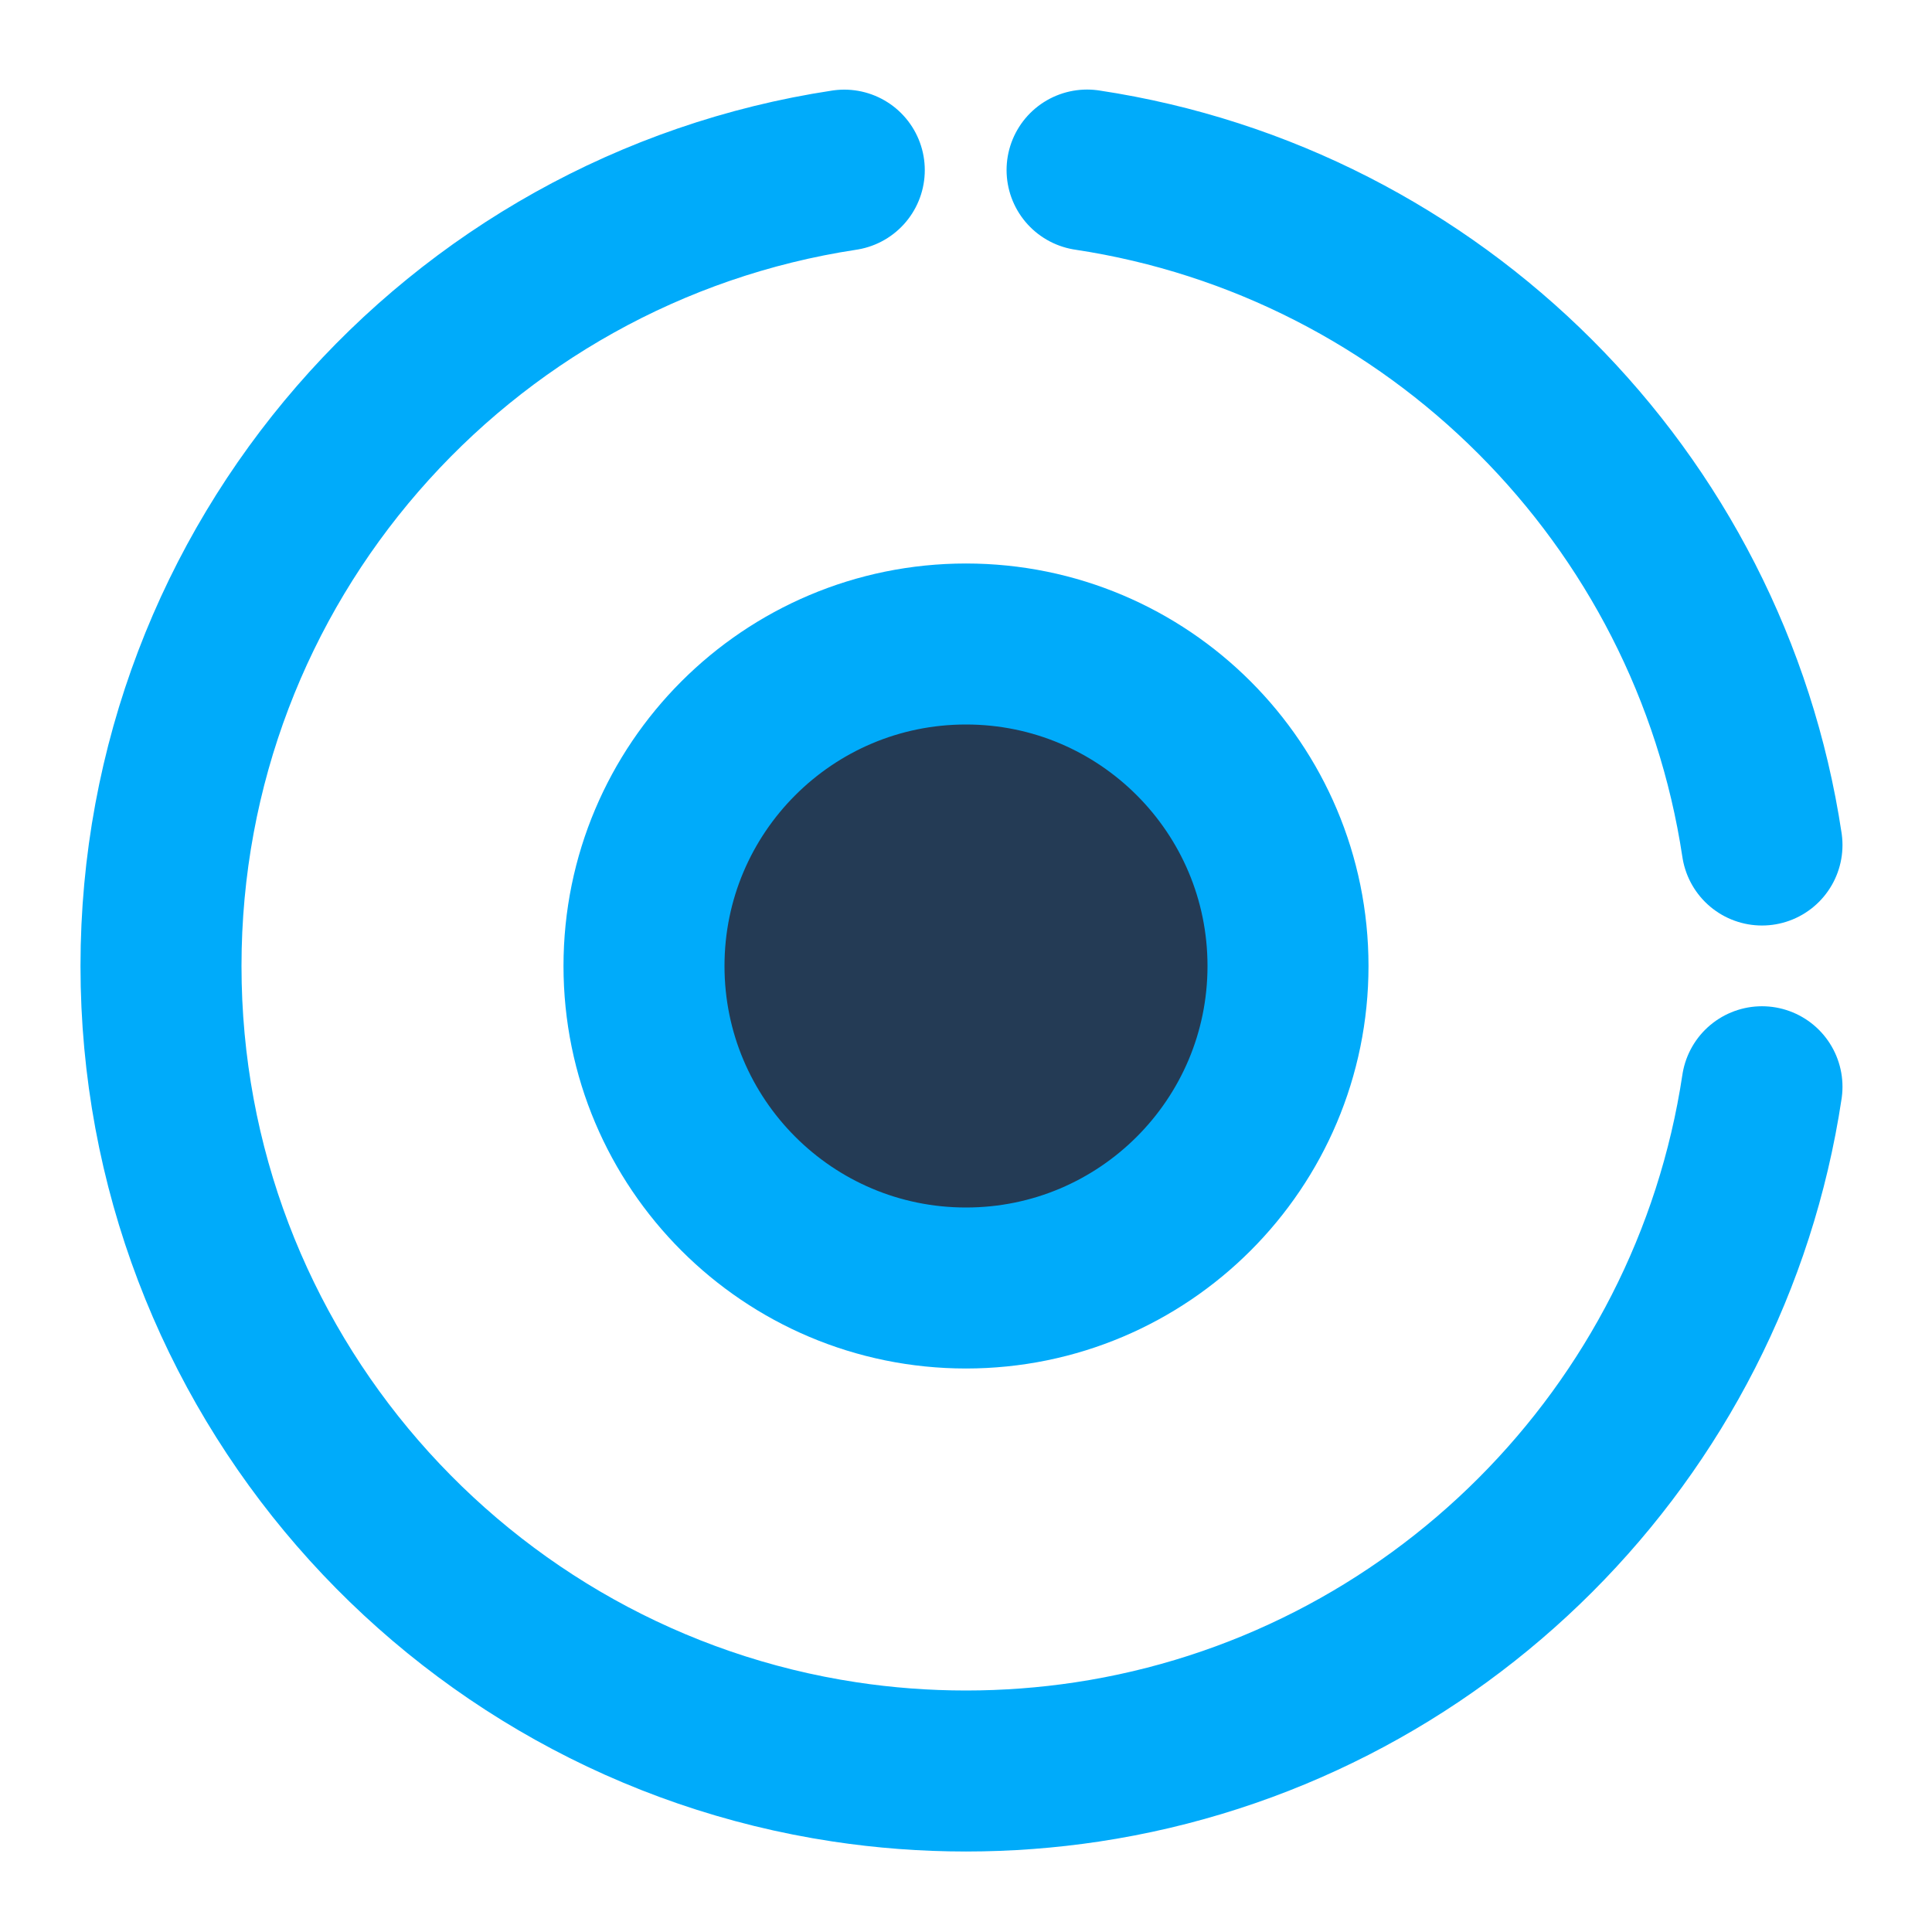 <svg xmlns="http://www.w3.org/2000/svg" width="32" height="32" viewBox="0 0 48 48"><g fill="none" stroke="#00abfa73" stroke-linejoin="round" stroke-width="4"><path stroke-linecap="round" d="M43.776 20.994C42.474 12.355 35.646 5.528 27.008 4.225M20.976 4.227C11.365 5.685 4 13.982 4 24C4 34.021 11.37 42.321 20.986 43.774C21.969 43.923 22.976 44 24 44C25.021 44 26.024 43.923 27.004 43.776C35.646 42.474 42.476 35.643 43.776 27"/><path fill="#243b55" d="M24 16C19.582 16 16 19.582 16 24C16 28.418 19.582 32 24 32C28.418 32 32 28.418 32 24C32 19.582 28.418 16 24 16Z"/></g></svg>